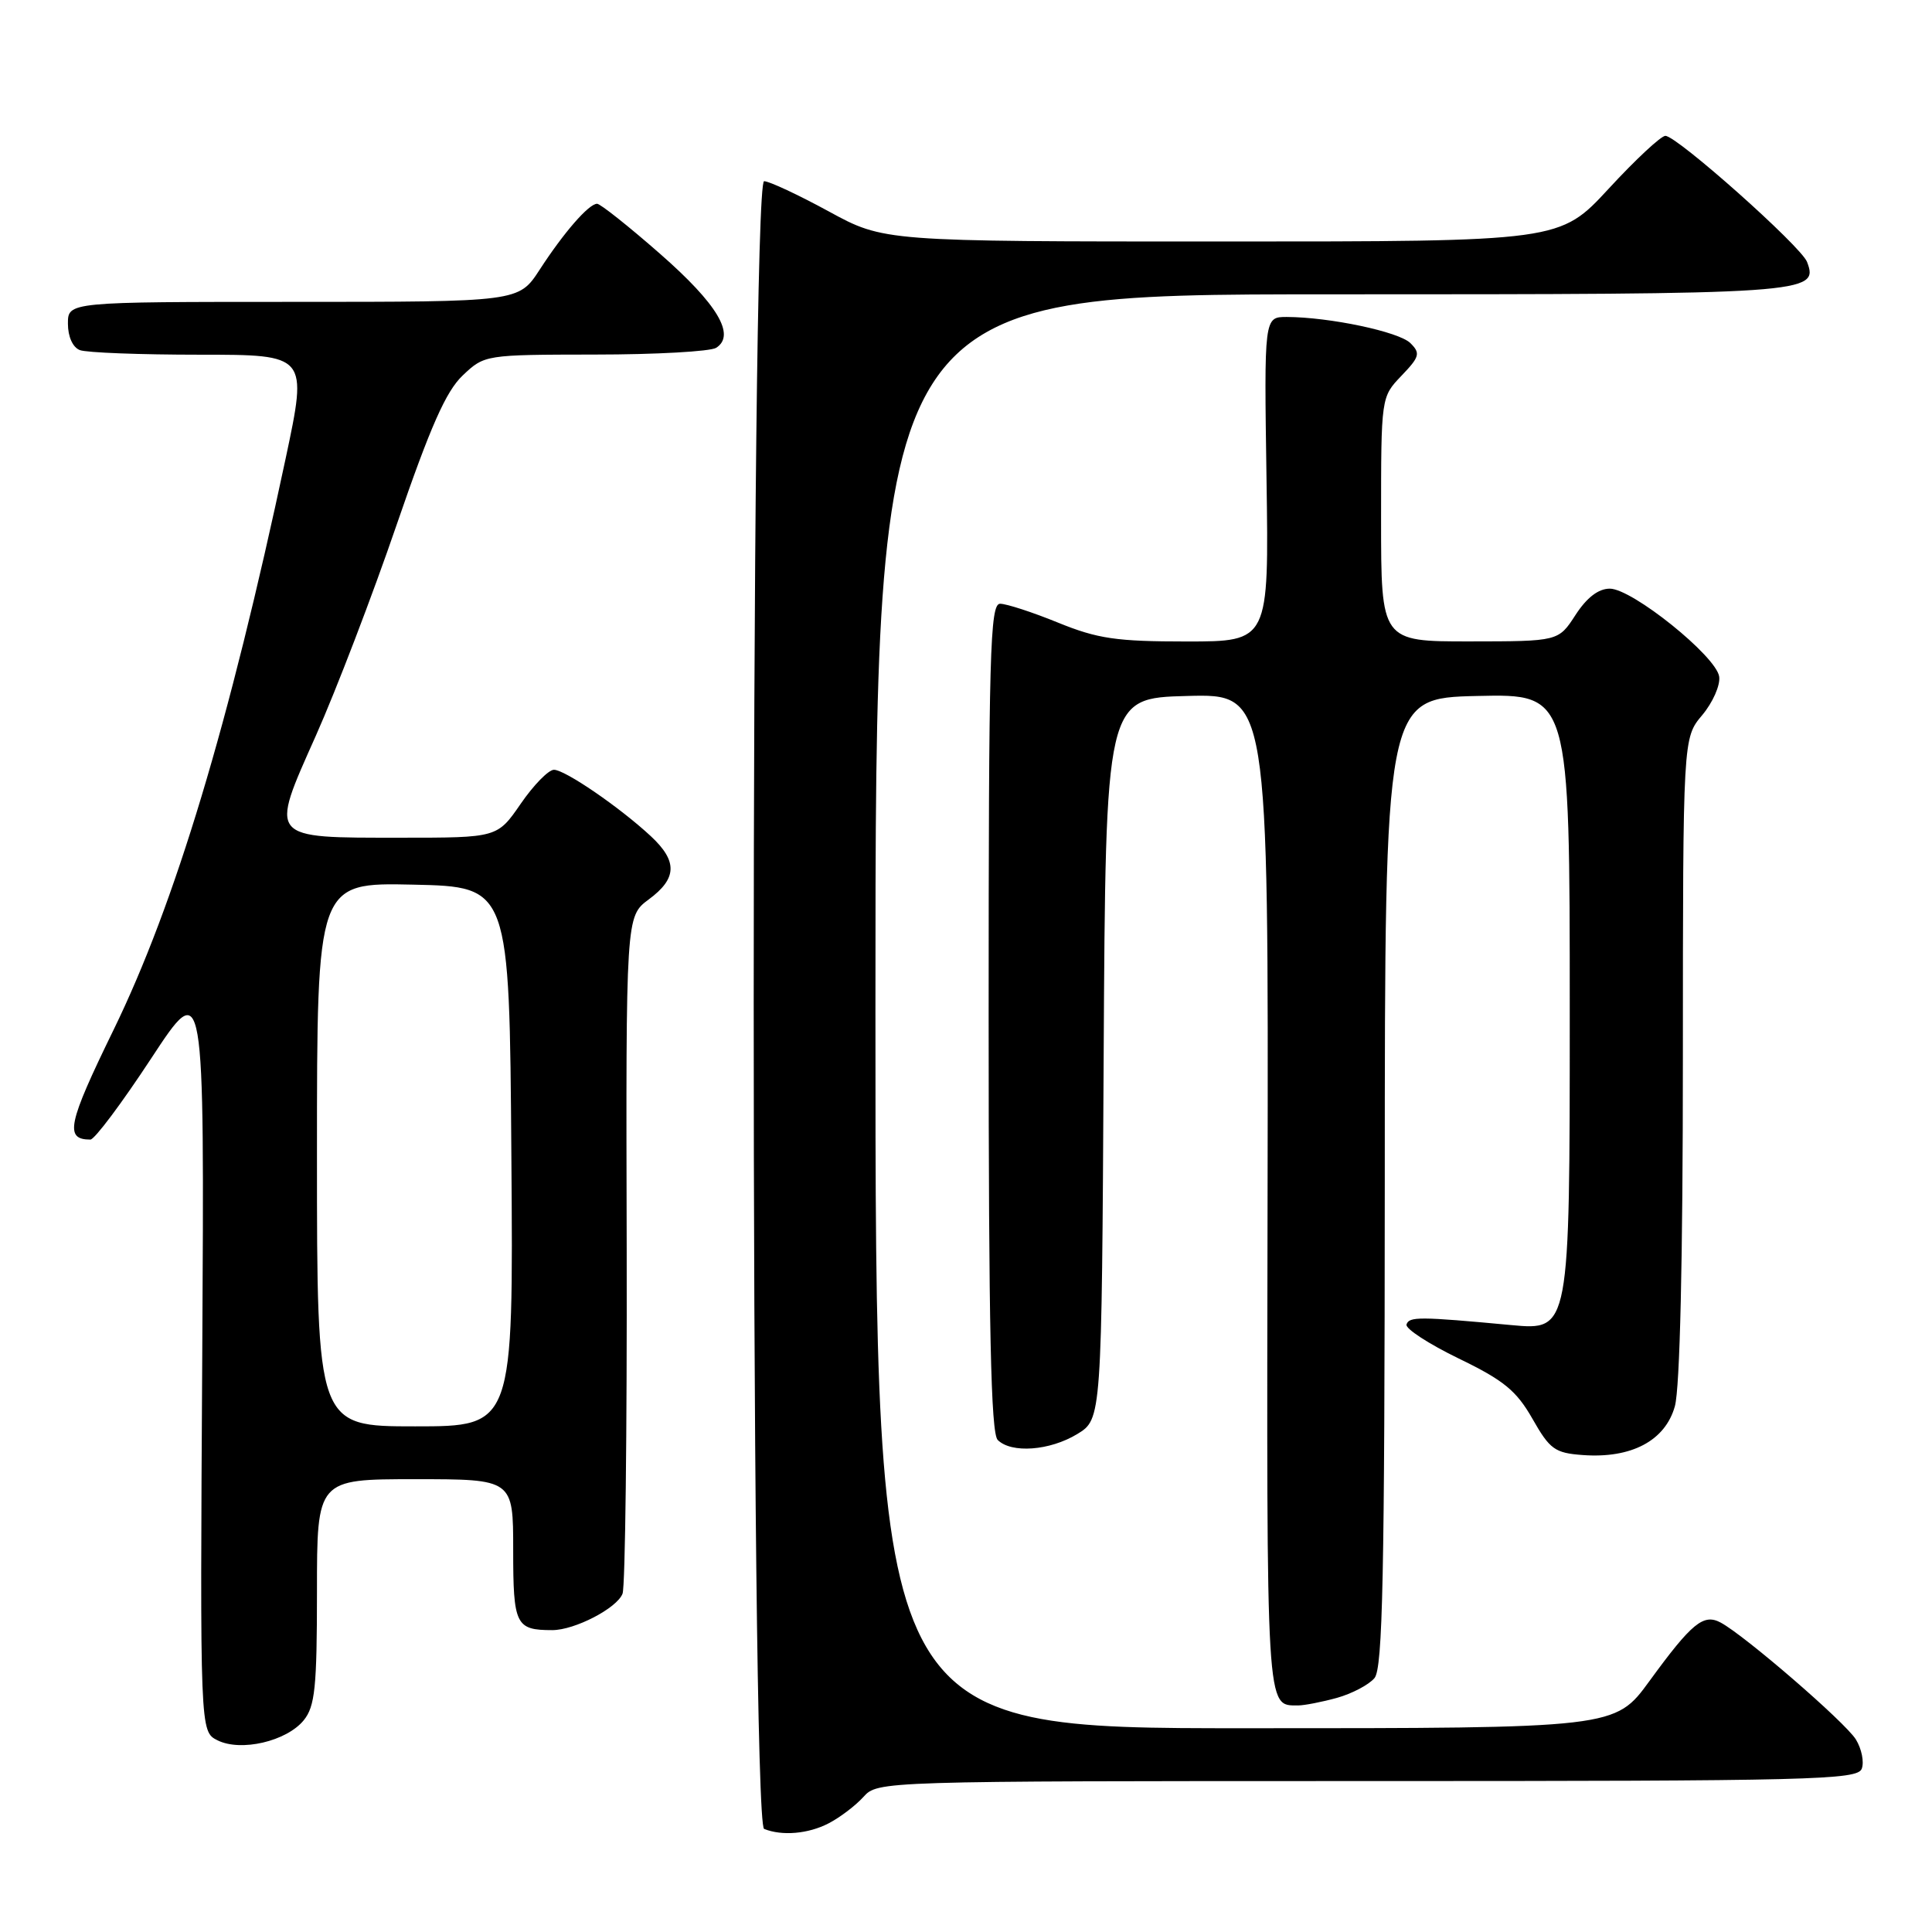 <?xml version="1.0" encoding="UTF-8" standalone="no"?>
<!DOCTYPE svg PUBLIC "-//W3C//DTD SVG 1.1//EN" "http://www.w3.org/Graphics/SVG/1.1/DTD/svg11.dtd" >
<svg xmlns="http://www.w3.org/2000/svg" xmlns:xlink="http://www.w3.org/1999/xlink" version="1.1" viewBox="0 0 256 256">
 <g >
 <path fill="currentColor"
d=" M 109.80 241.60 C 111.29 240.83 113.36 239.26 114.41 238.10 C 116.30 236.01 116.53 236.00 181.19 236.00 C 240.16 236.00 246.12 235.85 246.69 234.37 C 247.03 233.48 246.68 231.73 245.91 230.48 C 244.49 228.20 231.21 216.72 228.00 215.00 C 225.72 213.78 224.18 215.04 218.56 222.75 C 214.00 229.00 214.00 229.00 165.00 229.00 C 116.00 229.00 116.00 229.00 116.00 134.00 C 116.00 39.00 116.00 39.00 176.31 39.00 C 239.69 39.00 241.05 38.91 239.44 34.70 C 238.64 32.63 222.20 18.00 220.67 18.00 C 220.09 18.00 216.71 21.15 213.16 25.00 C 206.69 32.00 206.69 32.00 161.91 32.00 C 117.12 32.00 117.12 32.00 109.81 28.01 C 105.79 25.82 101.94 24.02 101.25 24.01 C 99.41 23.99 99.41 241.60 101.25 242.34 C 103.62 243.30 107.11 243.00 109.80 241.60 Z  M 40.25 227.94 C 41.74 226.10 42.00 223.58 42.00 210.89 C 42.00 196.00 42.00 196.00 55.00 196.00 C 68.00 196.00 68.00 196.00 68.00 205.39 C 68.00 215.32 68.33 216.00 73.18 216.00 C 76.15 216.00 81.75 213.10 82.49 211.17 C 82.85 210.25 83.09 189.68 83.04 165.46 C 82.93 121.43 82.93 121.43 85.96 119.18 C 89.73 116.40 89.80 114.12 86.25 110.81 C 82.12 106.97 74.87 102.00 73.40 102.00 C 72.68 102.00 70.70 104.03 69.00 106.50 C 65.90 111.00 65.90 111.00 53.14 111.00 C 35.45 111.00 35.69 111.30 41.85 97.49 C 44.54 91.45 49.37 78.85 52.57 69.50 C 57.03 56.52 59.09 51.85 61.31 49.75 C 64.20 47.01 64.26 47.00 78.86 46.98 C 86.91 46.98 94.12 46.57 94.89 46.09 C 97.53 44.42 95.07 40.29 87.46 33.63 C 83.30 29.98 79.54 27.00 79.12 27.00 C 78.02 27.00 74.71 30.80 71.50 35.75 C 68.73 40.00 68.73 40.00 38.87 40.00 C 9.00 40.00 9.00 40.00 9.00 42.89 C 9.00 44.61 9.64 46.03 10.58 46.39 C 11.45 46.73 18.60 47.00 26.47 47.00 C 40.77 47.00 40.77 47.00 37.85 60.75 C 30.36 95.96 23.20 119.74 15.03 136.50 C 8.96 148.94 8.53 151.00 11.98 151.00 C 12.53 151.00 16.15 146.16 20.03 140.25 C 27.09 129.50 27.09 129.50 26.80 179.47 C 26.50 229.44 26.50 229.44 28.82 230.60 C 31.92 232.15 37.98 230.73 40.25 227.94 Z  M 177.14 224.98 C 179.14 224.42 181.39 223.24 182.13 222.35 C 183.22 221.03 183.47 208.82 183.49 156.61 C 183.50 92.50 183.50 92.50 195.75 92.22 C 208.00 91.94 208.00 91.94 208.00 134.12 C 208.00 176.30 208.00 176.30 200.25 175.58 C 188.03 174.44 186.72 174.44 186.37 175.50 C 186.19 176.05 189.30 178.07 193.27 180.00 C 199.27 182.90 200.93 184.27 203.06 188.00 C 205.36 192.05 206.03 192.53 209.71 192.80 C 216.17 193.28 220.66 190.90 221.93 186.33 C 222.60 183.90 222.99 166.98 222.99 140.14 C 223.00 97.79 223.00 97.79 225.55 94.76 C 226.95 93.09 227.97 90.79 227.80 89.65 C 227.41 86.95 216.28 78.00 213.31 78.00 C 211.79 78.00 210.26 79.18 208.76 81.49 C 206.50 84.98 206.50 84.98 194.75 84.99 C 183.00 85.00 183.00 85.00 183.00 68.80 C 183.00 52.61 183.00 52.61 185.70 49.79 C 188.11 47.28 188.24 46.81 186.89 45.47 C 185.39 43.96 176.18 42.02 170.50 42.00 C 167.50 42.00 167.50 42.00 167.82 63.50 C 168.14 85.00 168.14 85.00 157.24 85.00 C 147.93 85.00 145.45 84.64 140.19 82.50 C 136.81 81.12 133.36 80.00 132.52 80.00 C 131.18 80.00 131.00 86.44 131.00 134.80 C 131.00 176.09 131.30 189.90 132.20 190.80 C 134.01 192.61 139.10 192.23 142.74 190.02 C 145.98 188.04 145.98 188.04 146.24 140.27 C 146.50 92.50 146.50 92.50 157.29 92.22 C 168.08 91.93 168.08 91.93 167.96 158.11 C 167.83 227.53 167.74 225.95 172.00 225.98 C 172.82 225.98 175.14 225.53 177.14 224.98 Z  M 42.00 152.97 C 42.00 116.94 42.00 116.94 54.75 117.22 C 67.50 117.50 67.50 117.50 67.76 153.25 C 68.03 189.00 68.03 189.00 55.01 189.00 C 42.00 189.00 42.00 189.00 42.00 152.97 Z "/>
</g>
</svg>